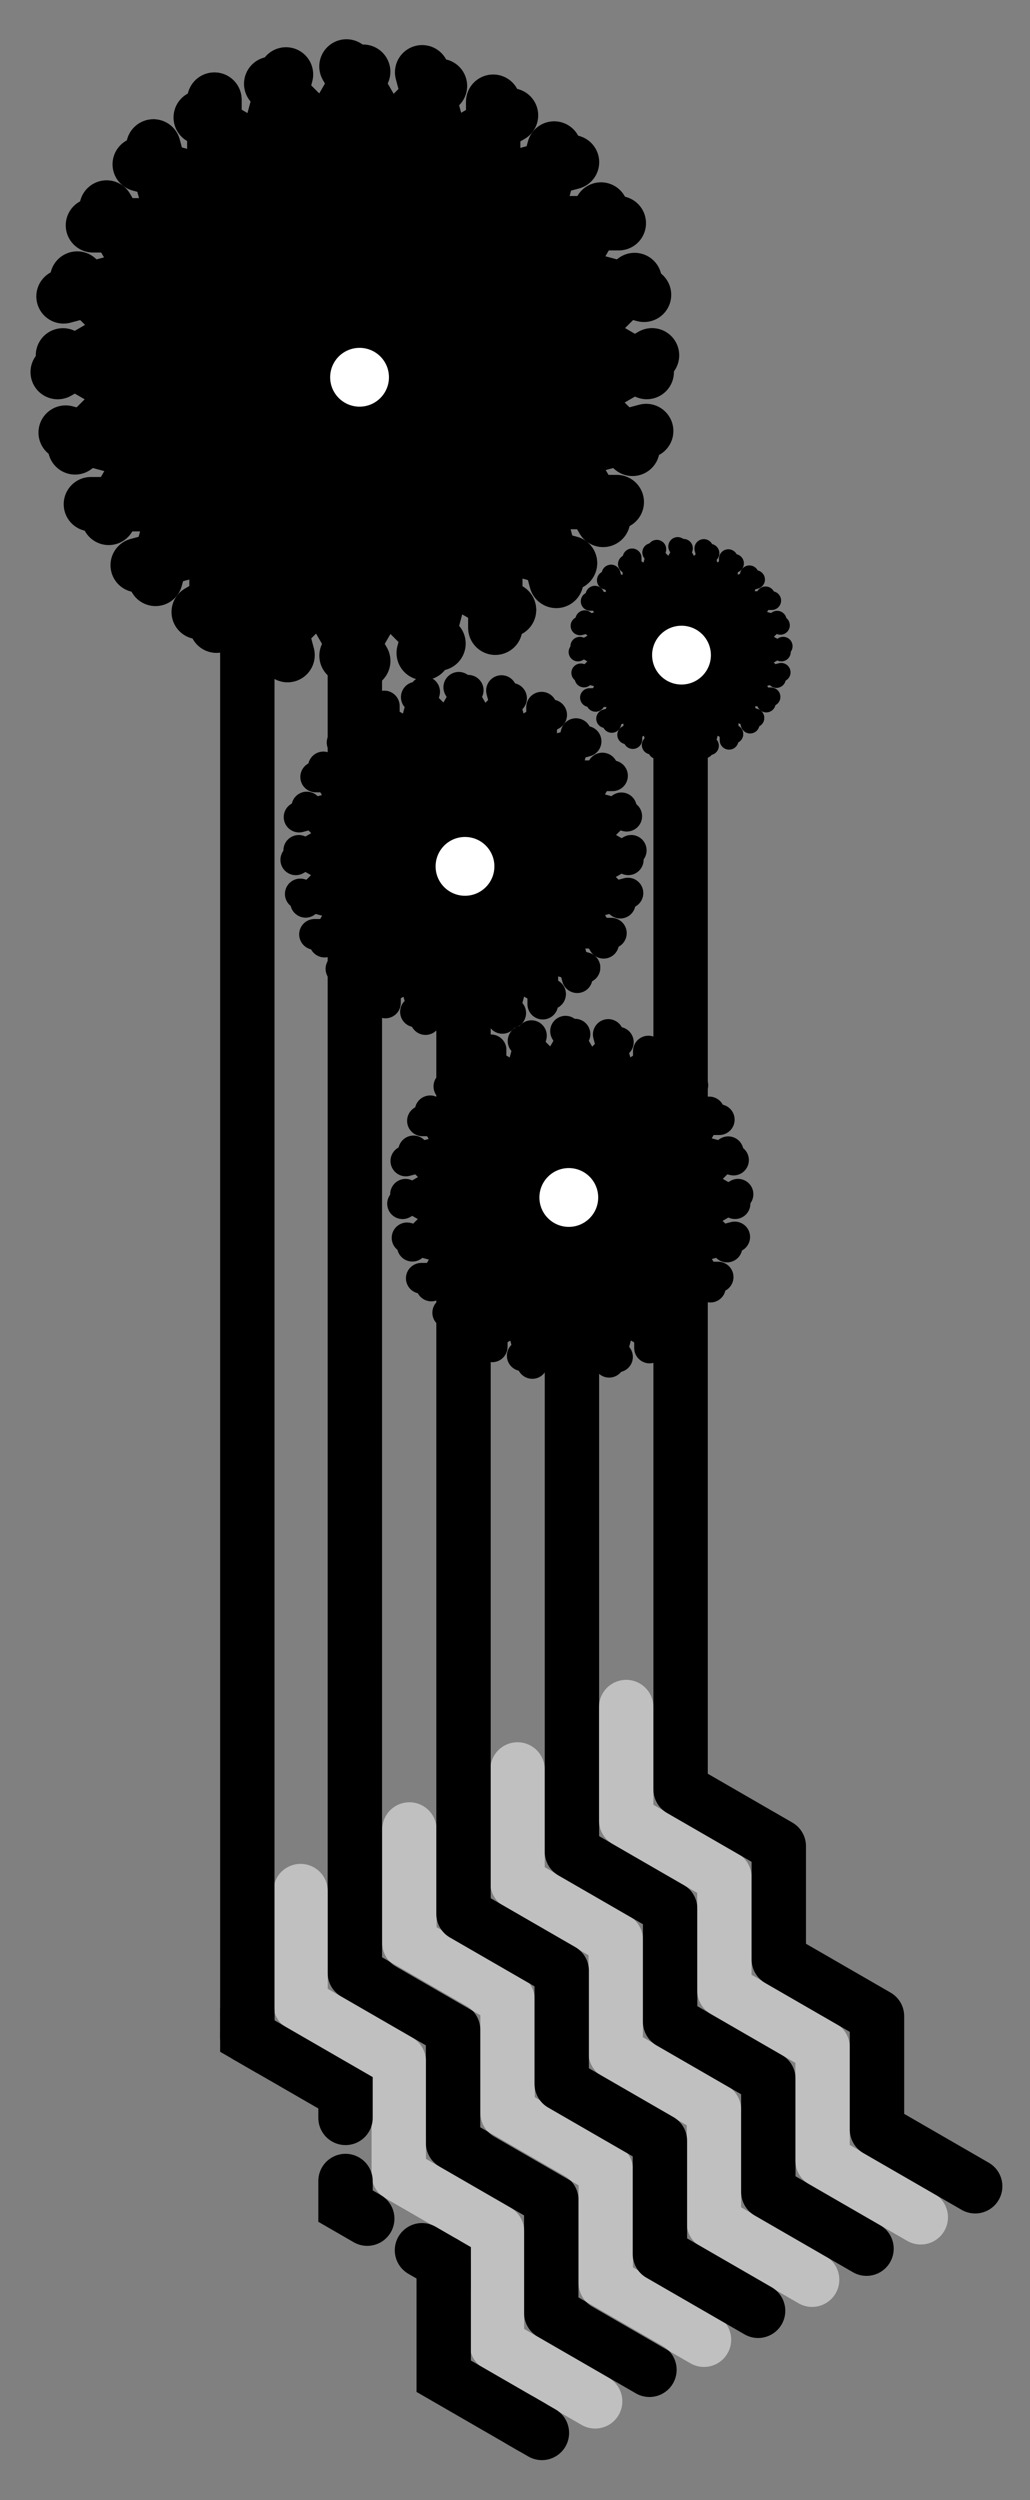 <?xml-stylesheet type="text/css" href="style3.css"?>
<!-- Generator: Adobe Illustrator 16.0.0, SVG Export Plug-In . SVG Version: 6.00 Build 0)  -->
<!DOCTYPE svg PUBLIC "-//W3C//DTD SVG 1.1//EN" "http://www.w3.org/Graphics/SVG/1.1/DTD/svg11.dtd">
<svg version="1.1" id="Layer_1" xmlns="http://www.w3.org/2000/svg" xmlns:xlink="http://www.w3.org/1999/xlink" x="0px" y="0px"
	 width="246.25px" height="597.5px" viewBox="0 0 246.25 597.5" enable-background="new 0 0 246.25 597.5" xml:space="preserve">
<rect x="0" y="0" width="246.25" height="597.5" fill="#808080" stroke="none"/>
<polyline fill="none" stroke="#000000" stroke-width="13" stroke-linecap="round" stroke-linejoin="round" stroke-miterlimit="10" points="
	84.838,120.021 84.838,471.538 108.314,485.091 108.314,512.175 131.791,525.728 131.791,552.831 155.268,566.384 "/>
<polyline opacity="0.5" fill="none" stroke="#FFFFFF" stroke-width="13" stroke-linecap="round" stroke-linejoin="round" stroke-miterlimit="10" points="
	97.878,437.243 97.878,464.353 121.354,477.905 121.354,504.989 144.831,518.542 144.831,545.647 168.308,559.2 "/>
<polyline opacity="0.5" fill="none" stroke="#FFFFFF" stroke-width="13" stroke-linecap="round" stroke-linejoin="round" stroke-miterlimit="10" points="
	123.729,422.897 123.729,450.007 147.206,463.56 147.206,490.642 170.683,504.194 170.683,531.3 194.159,544.853 "/>
<polyline opacity="0.5" fill="none" stroke="#FFFFFF" stroke-width="13" stroke-linecap="round" stroke-linejoin="round" stroke-miterlimit="10" points="
	71.858,451.968 71.858,479.077 95.335,492.63 95.335,519.714 118.812,533.267 118.812,560.372 142.288,573.925 "/>
<polyline fill="none" stroke="#000000" stroke-width="13" stroke-linecap="round" stroke-linejoin="round" stroke-miterlimit="10" points="
	110.815,231.299 110.815,457.435 134.292,470.987 134.292,498.073 157.769,511.626 157.769,538.731 181.245,552.284 "/>
<polyline fill="none" stroke="#000000" stroke-width="13" stroke-linecap="round" stroke-linejoin="round" stroke-miterlimit="10" points="
	136.736,298.067 136.736,442.589 160.213,456.142 160.213,483.226 183.689,496.778 183.689,523.882 207.166,537.435 "/>
<polyline opacity="0.5" fill="none" stroke="#FFFFFF" stroke-width="13" stroke-linecap="round" stroke-linejoin="round" stroke-miterlimit="10" points="
	149.708,407.983 149.708,435.093 173.185,448.646 173.185,475.728 196.661,489.28 196.661,516.386 220.138,529.938 "/>
<polyline fill="none" stroke="#000000" stroke-width="13" stroke-linecap="round" stroke-linejoin="round" stroke-miterlimit="10" points="
	233.145,522.521 209.668,508.968 209.668,481.864 186.191,468.312 186.191,441.228 162.715,427.675 162.715,171.146 "/>
<g>

		<line fill="none" stroke="#000000" stroke-width="13" stroke-linecap="round" stroke-miterlimit="10" x1="59.128" y1="97.028" x2="59.128" y2="486.624"/>
	<polyline fill="none" stroke="#000000" stroke-width="13" stroke-linecap="round" stroke-miterlimit="10" points="59.128,480.624
		59.128,486.624 64.324,489.624 	"/>
	<polyline fill="none" stroke="#000000" stroke-width="13" stroke-linecap="round" stroke-miterlimit="10" points="59.128,486.624
		82.604,500.177 82.604,506.177 	"/>
	<polyline fill="none" stroke="#000000" stroke-width="13" stroke-linecap="round" stroke-miterlimit="10" points="82.604,521.261
		82.604,527.261 87.801,530.261 	"/>
	<polyline fill="none" stroke="#000000" stroke-width="13" stroke-linecap="round" stroke-miterlimit="10" points="100.885,537.813
		106.081,540.813 106.081,546.813 	"/>
	<polyline fill="none" stroke="#000000" stroke-width="13" stroke-linecap="round" stroke-miterlimit="10" points="106.081,540.813
		106.081,567.919 126.959,579.972 	"/>

		<line fill="none" stroke="#000000" stroke-width="13" stroke-linecap="round" stroke-miterlimit="10" x1="124.361" y1="578.472" x2="129.558" y2="581.472"/>
</g>
<g class="gear" id="gear_3_">
	<polyline fill="none" stroke="#000000" stroke-width="13" stroke-linecap="round" stroke-miterlimit="10" points="51.257,23.816
		51.257,50.926 74.733,64.479 74.733,91.562 98.21,105.115 98.21,132.22 121.687,145.772 	"/>
	<polyline fill="none" stroke="#000000" stroke-width="13" stroke-linecap="round" stroke-miterlimit="10" points="36.675,35.009
		43.69,61.194 69.875,68.209 76.885,94.37 103.069,101.385 110.085,127.565 136.269,134.58 	"/>
	<polyline fill="none" stroke="#000000" stroke-width="13" stroke-linecap="round" stroke-miterlimit="10" points="25.486,49.594
		39.04,73.071 66.147,73.069 79.689,96.525 106.798,96.523 120.351,119.996 147.457,119.995 	"/>
	<polyline fill="none" stroke="#000000" stroke-width="13" stroke-linecap="round" stroke-miterlimit="10" points="18.454,66.577
		37.622,85.747 63.806,78.729 82.957,97.881 109.141,90.863 128.307,110.028 154.489,103.012 	"/>
	<polyline fill="none" stroke="#000000" stroke-width="13" stroke-linecap="round" stroke-miterlimit="10" points="15.052,84.935
		38.528,98.49 62.003,84.935 85.459,98.477 108.934,84.922 132.407,98.474 155.882,84.919 	"/>
	<polyline fill="none" stroke="#000000" stroke-width="13" stroke-linecap="round" stroke-miterlimit="10" points="15.698,103.39
		41.884,110.407 61.05,91.238 87.212,98.248 106.378,79.079 132.56,86.094 151.726,66.926 	"/>
	<polyline fill="none" stroke="#000000" stroke-width="13" stroke-linecap="round" stroke-miterlimit="10" points="21.729,120.504
		48.839,120.505 62.391,97.028 89.476,97.028 103.027,73.552 130.132,73.552 143.685,50.076 	"/>
	<polyline fill="none" stroke="#000000" stroke-width="13" stroke-linecap="round" stroke-miterlimit="10" points="32.921,135.086
		59.107,128.07 66.121,101.887 92.283,94.877 99.297,68.692 125.478,61.677 132.493,35.494 	"/>
	<polyline fill="none" stroke="#000000" stroke-width="13" stroke-linecap="round" stroke-miterlimit="10" points="47.506,146.274
		70.983,132.721 70.981,105.614 94.438,92.071 94.436,64.964 117.908,51.411 117.908,24.306 	"/>
	<polyline fill="none" stroke="#000000" stroke-width="13" stroke-linecap="round" stroke-miterlimit="10" points="64.489,153.308
		83.659,134.139 76.642,107.956 95.794,88.804 88.775,62.621 107.94,43.455 100.925,17.272 	"/>
	<polyline fill="none" stroke="#000000" stroke-width="13" stroke-linecap="round" stroke-miterlimit="10" points="82.847,156.71
		96.402,133.232 82.847,109.759 96.39,86.302 82.834,62.828 96.386,39.354 82.832,15.88 	"/>
	<polyline fill="none" stroke="#000000" stroke-width="13" stroke-linecap="round" stroke-miterlimit="10" points="101.302,156.063
		108.319,129.877 89.15,110.712 96.161,84.549 76.991,65.384 84.006,39.202 64.839,20.036 	"/>
	<polyline fill="none" stroke="#000000" stroke-width="13" stroke-linecap="round" stroke-miterlimit="10" points="118.416,150.032
		118.417,122.922 94.94,109.371 94.941,82.285 71.464,68.734 71.464,41.63 47.989,28.077 	"/>
	<polyline fill="none" stroke="#000000" stroke-width="13" stroke-linecap="round" stroke-miterlimit="10" points="132.998,138.841
		125.982,112.653 99.799,105.641 92.789,79.478 66.604,72.465 59.59,46.284 33.407,39.269 	"/>
	<polyline fill="none" stroke="#000000" stroke-width="13" stroke-linecap="round" stroke-miterlimit="10" points="144.187,124.257
		130.633,100.777 103.526,100.78 89.983,77.322 62.876,77.326 49.324,53.853 22.219,53.853 	"/>
	<polyline fill="none" stroke="#000000" stroke-width="13" stroke-linecap="round" stroke-miterlimit="10" points="151.22,107.273
		132.051,88.103 105.869,95.12 86.716,75.967 60.533,82.986 41.367,63.82 15.186,70.836 	"/>
	<polyline fill="none" stroke="#000000" stroke-width="13" stroke-linecap="round" stroke-miterlimit="10" points="154.622,88.916
		131.145,75.36 107.672,88.915 84.214,75.371 60.74,88.928 37.267,75.376 13.793,88.929 	"/>
	<polyline fill="none" stroke="#000000" stroke-width="13" stroke-linecap="round" stroke-miterlimit="10" points="153.976,70.461
		127.789,63.443 108.625,82.611 82.461,75.601 63.296,94.771 37.114,87.756 17.948,106.922 	"/>
	<polyline fill="none" stroke="#000000" stroke-width="13" stroke-linecap="round" stroke-miterlimit="10" points="147.944,53.347
		120.834,53.346 107.284,76.82 80.197,76.82 66.646,100.298 39.542,100.298 25.989,123.771 	"/>
	<polyline fill="none" stroke="#000000" stroke-width="13" stroke-linecap="round" stroke-miterlimit="10" points="136.753,38.765
		110.566,45.78 103.554,71.962 77.39,78.973 70.377,105.157 44.196,112.173 37.181,138.354 	"/>
	<polyline fill="none" stroke="#000000" stroke-width="13" stroke-linecap="round" stroke-miterlimit="10" points="122.169,27.576
		98.69,41.13 98.692,68.234 75.235,81.778 75.238,108.886 51.766,122.438 51.765,149.542 	"/>
	<polyline fill="none" stroke="#000000" stroke-width="13" stroke-linecap="round" stroke-miterlimit="10" points="105.186,20.543
		86.016,39.712 93.032,65.893 73.88,85.046 80.898,111.229 61.733,130.395 68.748,156.575 	"/>
	<polyline fill="none" stroke="#000000" stroke-width="13" stroke-linecap="round" stroke-miterlimit="10" points="86.829,17.141
		73.273,40.618 86.827,64.09 73.284,87.548 86.84,111.022 73.289,134.495 86.841,157.968 	"/>
	<polyline fill="none" stroke="#000000" stroke-width="13" stroke-linecap="round" stroke-miterlimit="10" points="68.374,17.787
		61.356,43.973 80.523,63.137 73.514,89.301 92.683,108.467 85.669,134.647 104.834,153.812 	"/>
	<polyline fill="none" stroke="#000000" stroke-width="13" stroke-linecap="round" stroke-miterlimit="10" points="51.26,23.817
		51.259,50.927 74.732,64.478 74.733,91.564 98.21,105.116 98.211,132.22 121.684,145.771 	"/>
	<polyline fill="none" stroke="#000000" stroke-width="13" stroke-linecap="round" stroke-miterlimit="10" points="36.678,35.009
		43.693,61.194 69.874,68.208 76.886,94.372 103.069,101.386 110.086,127.565 136.266,134.58 	"/>
</g>
<g class="gear" id="gear_2_">
	<polyline fill="none" stroke="#000000" stroke-width="7.338" stroke-linecap="round" stroke-miterlimit="10" points="
		91.859,168.741 91.859,184.044 105.113,191.694 105.113,206.983 118.364,214.63 118.364,229.929 131.614,237.58 	"/>
	<polyline fill="none" stroke="#000000" stroke-width="7.338" stroke-linecap="round" stroke-miterlimit="10" points="
		83.63,175.06 87.593,189.842 102.37,193.801 106.326,208.565 121.107,212.524 125.066,227.302 139.848,231.265 	"/>
	<polyline fill="none" stroke="#000000" stroke-width="7.338" stroke-linecap="round" stroke-miterlimit="10" points="
		77.314,183.294 84.966,196.544 100.268,196.544 107.911,209.784 123.21,209.78 130.861,223.031 146.163,223.031 	"/>
	<polyline fill="none" stroke="#000000" stroke-width="7.338" stroke-linecap="round" stroke-miterlimit="10" points="
		73.345,192.88 84.164,203.698 98.945,199.739 109.754,210.548 124.532,206.585 135.351,217.404 150.129,213.445 	"/>
	<polyline fill="none" stroke="#000000" stroke-width="7.338" stroke-linecap="round" stroke-miterlimit="10" points="
		71.427,203.239 84.678,210.891 97.929,203.239 111.165,210.884 124.416,203.232 137.666,210.884 150.917,203.232 	"/>
	<polyline fill="none" stroke="#000000" stroke-width="7.338" stroke-linecap="round" stroke-miterlimit="10" points="
		71.79,213.657 86.571,217.62 97.388,206.798 112.155,210.757 122.974,199.935 137.752,203.894 148.571,193.075 	"/>
	<polyline fill="none" stroke="#000000" stroke-width="7.338" stroke-linecap="round" stroke-miterlimit="10" points="
		75.194,223.319 90.497,223.319 98.147,210.065 113.433,210.065 121.083,196.814 136.382,196.814 144.033,183.563 	"/>
	<polyline fill="none" stroke="#000000" stroke-width="7.338" stroke-linecap="round" stroke-miterlimit="10" points="
		81.51,231.549 96.291,227.59 100.25,212.809 115.019,208.853 118.978,194.071 133.755,190.112 137.714,175.334 	"/>
	<polyline fill="none" stroke="#000000" stroke-width="7.338" stroke-linecap="round" stroke-miterlimit="10" points="
		89.743,237.864 102.997,230.214 102.993,214.915 116.233,207.271 116.233,191.968 129.484,184.317 129.484,169.019 	"/>
	<polyline fill="none" stroke="#000000" stroke-width="7.338" stroke-linecap="round" stroke-miterlimit="10" points="
		99.329,241.833 110.151,231.015 106.188,216.237 117.001,205.425 113.038,190.646 123.857,179.827 119.896,165.05 	"/>
	<polyline fill="none" stroke="#000000" stroke-width="7.338" stroke-linecap="round" stroke-miterlimit="10" points="
		109.692,243.755 117.344,230.501 109.692,217.254 117.337,204.014 109.686,190.763 117.333,177.513 109.683,164.262 	"/>
	<polyline fill="none" stroke="#000000" stroke-width="7.338" stroke-linecap="round" stroke-miterlimit="10" points="
		120.107,243.389 124.069,228.606 113.251,217.792 117.206,203.024 106.388,192.204 110.347,177.427 99.527,166.608 	"/>
	<polyline fill="none" stroke="#000000" stroke-width="7.338" stroke-linecap="round" stroke-miterlimit="10" points="
		129.769,239.984 129.769,224.683 116.519,217.034 116.519,201.746 103.268,194.095 103.268,178.797 90.017,171.146 	"/>
	<polyline fill="none" stroke="#000000" stroke-width="7.338" stroke-linecap="round" stroke-miterlimit="10" points="
		137.999,233.669 134.04,218.888 119.262,214.929 115.306,200.161 100.524,196.202 96.565,181.423 81.787,177.464 	"/>
	<polyline fill="none" stroke="#000000" stroke-width="7.338" stroke-linecap="round" stroke-miterlimit="10" points="
		144.313,225.436 136.666,212.182 121.364,212.185 113.72,198.944 98.421,198.944 90.771,185.694 75.472,185.694 	"/>
	<polyline fill="none" stroke="#000000" stroke-width="7.338" stroke-linecap="round" stroke-miterlimit="10" points="
		148.286,215.85 137.464,205.027 122.687,208.989 111.878,198.178 97.097,202.14 86.28,191.321 71.503,195.284 	"/>
	<polyline fill="none" stroke="#000000" stroke-width="7.338" stroke-linecap="round" stroke-miterlimit="10" points="
		150.204,205.489 136.954,197.835 123.703,205.486 110.463,197.842 97.216,205.493 83.966,197.845 70.715,205.497 	"/>
	<polyline fill="none" stroke="#000000" stroke-width="7.338" stroke-linecap="round" stroke-miterlimit="10" points="
		149.842,195.071 135.06,191.108 124.245,201.928 109.474,197.972 98.657,208.791 83.88,204.832 73.061,215.651 	"/>
	<polyline fill="none" stroke="#000000" stroke-width="7.338" stroke-linecap="round" stroke-miterlimit="10" points="
		146.438,185.41 131.136,185.41 123.484,198.661 108.196,198.661 100.548,211.911 85.25,211.911 77.599,225.161 	"/>
	<polyline fill="none" stroke="#000000" stroke-width="7.338" stroke-linecap="round" stroke-miterlimit="10" points="
		140.118,177.181 125.341,181.14 121.382,195.917 106.613,199.876 102.654,214.654 87.876,218.613 83.917,233.392 	"/>
	<polyline fill="none" stroke="#000000" stroke-width="7.338" stroke-linecap="round" stroke-miterlimit="10" points="
		131.889,170.864 118.635,178.516 118.635,193.814 105.395,201.458 105.397,216.761 92.147,224.408 92.147,239.707 	"/>
	<polyline fill="none" stroke="#000000" stroke-width="7.338" stroke-linecap="round" stroke-miterlimit="10" points="
		122.303,166.896 111.48,177.714 115.442,192.493 104.631,203.305 108.593,218.083 97.774,228.901 101.733,243.677 	"/>
	<polyline fill="none" stroke="#000000" stroke-width="7.338" stroke-linecap="round" stroke-miterlimit="10" points="
		111.939,164.974 104.288,178.225 111.939,191.476 104.295,204.716 111.946,217.966 104.298,231.217 111.946,244.464 	"/>
	<polyline fill="none" stroke="#000000" stroke-width="7.338" stroke-linecap="round" stroke-miterlimit="10" points="
		101.524,165.337 97.562,180.118 108.381,190.938 104.425,205.706 115.244,216.524 111.285,231.299 122.104,242.118 	"/>
	<polyline fill="none" stroke="#000000" stroke-width="7.338" stroke-linecap="round" stroke-miterlimit="10" points="
		91.863,168.741 91.863,184.044 105.113,191.694 105.113,206.983 118.364,214.634 118.364,229.929 131.614,237.58 	"/>
	<polyline fill="none" stroke="#000000" stroke-width="7.338" stroke-linecap="round" stroke-miterlimit="10" points="
		83.633,175.06 87.593,189.842 102.37,193.798 106.326,208.568 121.107,212.527 125.066,227.302 139.845,231.265 	"/>
</g>
<g class="gear" id="gear_1_">
	<polyline fill="none" stroke="#000000" stroke-width="7.338" stroke-linecap="round" stroke-miterlimit="10" points="
		96.954,285.429 110.205,293.08 123.456,285.429 136.692,293.073 149.943,285.422 163.193,293.073 176.444,285.422 	"/>
	<polyline fill="none" stroke="#000000" stroke-width="7.338" stroke-linecap="round" stroke-miterlimit="10" points="
		175.731,287.679 162.481,280.024 149.23,287.676 135.99,280.031 122.743,287.683 109.493,280.034 96.242,287.687 	"/>
	<g>
		<polyline fill="none" stroke="#000000" stroke-width="7.338" stroke-linecap="round" stroke-miterlimit="10" points="
			117.387,250.931 117.387,266.233 130.641,273.884 130.641,289.173 143.892,296.819 143.892,312.118 157.142,319.77 		"/>
		<polyline fill="none" stroke="#000000" stroke-width="7.338" stroke-linecap="round" stroke-miterlimit="10" points="
			109.157,257.249 113.12,272.031 127.897,275.99 131.854,290.755 146.635,294.714 150.594,309.491 165.375,313.454 		"/>
		<polyline fill="none" stroke="#000000" stroke-width="7.338" stroke-linecap="round" stroke-miterlimit="10" points="
			102.842,265.483 110.493,278.733 125.795,278.733 133.438,291.974 148.737,291.97 156.389,305.221 171.69,305.221 		"/>
		<polyline fill="none" stroke="#000000" stroke-width="7.338" stroke-linecap="round" stroke-miterlimit="10" points="
			98.872,275.069 109.691,285.888 124.473,281.929 135.281,292.737 150.06,288.774 160.878,299.594 175.656,295.635 		"/>
		<polyline fill="none" stroke="#000000" stroke-width="7.338" stroke-linecap="round" stroke-miterlimit="10" points="
			97.317,295.847 112.099,299.81 122.915,288.987 137.683,292.946 148.501,282.124 163.279,286.083 174.099,275.265 		"/>
		<polyline fill="none" stroke="#000000" stroke-width="7.338" stroke-linecap="round" stroke-miterlimit="10" points="
			100.722,305.509 116.024,305.509 123.675,292.255 138.96,292.255 146.61,279.004 161.909,279.004 169.561,265.753 		"/>
		<polyline fill="none" stroke="#000000" stroke-width="7.338" stroke-linecap="round" stroke-miterlimit="10" points="
			107.037,313.738 121.818,309.779 125.777,294.998 140.546,291.042 144.505,276.261 159.282,272.302 163.241,257.523 		"/>
		<polyline fill="none" stroke="#000000" stroke-width="7.338" stroke-linecap="round" stroke-miterlimit="10" points="
			115.271,320.054 128.524,312.403 128.521,297.104 141.761,289.46 141.761,274.157 155.012,266.507 155.012,251.208 		"/>
		<polyline fill="none" stroke="#000000" stroke-width="7.338" stroke-linecap="round" stroke-miterlimit="10" points="
			124.856,324.022 135.679,313.204 131.716,298.427 142.528,287.614 138.565,272.836 149.385,262.017 145.423,247.239 		"/>
		<polyline fill="none" stroke="#000000" stroke-width="7.338" stroke-linecap="round" stroke-miterlimit="10" points="
			135.22,325.944 142.871,312.69 135.22,299.443 142.864,286.203 135.213,272.952 142.86,259.702 135.21,246.451 		"/>
		<polyline fill="none" stroke="#000000" stroke-width="7.338" stroke-linecap="round" stroke-miterlimit="10" points="
			145.635,325.578 149.597,310.796 138.778,299.981 142.733,285.214 131.915,274.394 135.874,259.616 125.055,248.798 		"/>
		<polyline fill="none" stroke="#000000" stroke-width="7.338" stroke-linecap="round" stroke-miterlimit="10" points="
			155.296,322.174 155.296,306.872 142.046,299.224 142.046,283.936 128.795,276.284 128.795,260.986 115.544,253.335 		"/>
		<polyline fill="none" stroke="#000000" stroke-width="7.338" stroke-linecap="round" stroke-miterlimit="10" points="
			163.526,315.858 159.567,301.077 144.789,297.118 140.833,282.351 126.052,278.392 122.093,263.612 107.314,259.653 		"/>
		<polyline fill="none" stroke="#000000" stroke-width="7.338" stroke-linecap="round" stroke-miterlimit="10" points="
			169.841,307.625 162.193,294.371 146.892,294.374 139.247,281.134 123.948,281.134 116.298,267.884 100.999,267.884 		"/>
		<polyline fill="none" stroke="#000000" stroke-width="7.338" stroke-linecap="round" stroke-miterlimit="10" points="
			173.813,298.039 162.991,287.217 148.214,291.179 137.405,280.367 122.624,284.329 111.808,273.511 97.03,277.474 		"/>
		<polyline fill="none" stroke="#000000" stroke-width="7.338" stroke-linecap="round" stroke-miterlimit="10" points="
			175.369,277.261 160.587,273.298 149.772,284.117 135.001,280.161 124.185,290.98 109.407,287.021 98.588,297.841 		"/>
		<polyline fill="none" stroke="#000000" stroke-width="7.338" stroke-linecap="round" stroke-miterlimit="10" points="
			171.965,267.6 156.663,267.6 149.012,280.851 133.724,280.851 126.075,294.101 110.777,294.101 103.126,307.351 		"/>
		<polyline fill="none" stroke="#000000" stroke-width="7.338" stroke-linecap="round" stroke-miterlimit="10" points="
			165.646,259.37 150.868,263.329 146.909,278.106 132.141,282.065 128.182,296.844 113.403,300.803 109.444,315.581 		"/>
		<polyline fill="none" stroke="#000000" stroke-width="7.338" stroke-linecap="round" stroke-miterlimit="10" points="
			157.416,253.054 144.162,260.705 144.162,276.004 130.922,283.647 130.925,298.95 117.675,306.598 117.675,321.896 		"/>
		<polyline fill="none" stroke="#000000" stroke-width="7.338" stroke-linecap="round" stroke-miterlimit="10" points="
			147.83,249.085 137.008,259.903 140.97,274.683 130.158,285.494 134.12,300.272 123.302,311.091 127.261,325.866 		"/>
		<polyline fill="none" stroke="#000000" stroke-width="7.338" stroke-linecap="round" stroke-miterlimit="10" points="
			137.467,247.163 129.815,260.414 137.467,273.665 129.822,286.905 137.474,300.155 129.825,313.406 137.474,326.653 		"/>
		<polyline fill="none" stroke="#000000" stroke-width="7.338" stroke-linecap="round" stroke-miterlimit="10" points="
			127.052,247.526 123.089,262.308 133.908,273.127 129.952,287.896 140.771,298.714 136.812,313.488 147.632,324.308 		"/>
		<polyline fill="none" stroke="#000000" stroke-width="7.338" stroke-linecap="round" stroke-miterlimit="10" points="
			117.391,250.931 117.391,266.233 130.641,273.884 130.641,289.173 143.892,296.823 143.892,312.118 157.142,319.77 		"/>
		<polyline fill="none" stroke="#000000" stroke-width="7.338" stroke-linecap="round" stroke-miterlimit="10" points="
			109.16,257.249 113.12,272.031 127.897,275.987 131.854,290.758 146.635,294.717 150.594,309.491 165.372,313.454 		"/>
	</g>
</g>
<g class="gear" id="gear">
	<polyline fill="none" stroke="#000000" stroke-width="4.488" stroke-linecap="round" stroke-miterlimit="10" points="
		151.121,133.35 151.121,142.709 159.228,147.389 159.228,156.738 167.332,161.416 167.332,170.772 175.436,175.451 	"/>
	<polyline fill="none" stroke="#000000" stroke-width="4.488" stroke-linecap="round" stroke-miterlimit="10" points="
		146.089,137.215 148.512,146.256 157.55,148.677 159.969,157.707 169.01,160.128 171.431,169.166 180.471,171.59 	"/>
	<polyline fill="none" stroke="#000000" stroke-width="4.488" stroke-linecap="round" stroke-miterlimit="10" points="
		142.226,142.251 146.904,150.354 156.265,150.354 160.938,158.452 170.295,158.45 174.975,166.555 184.334,166.555 	"/>
	<polyline fill="none" stroke="#000000" stroke-width="4.488" stroke-linecap="round" stroke-miterlimit="10" points="
		139.798,148.114 146.414,154.73 155.455,152.31 162.066,158.919 171.105,156.496 177.72,163.111 186.759,160.691 	"/>
	<polyline fill="none" stroke="#000000" stroke-width="4.488" stroke-linecap="round" stroke-miterlimit="10" points="
		138.624,154.449 146.729,159.129 154.832,154.449 162.928,159.125 171.032,154.445 179.137,159.125 187.241,154.445 	"/>
	<polyline fill="none" stroke="#000000" stroke-width="4.488" stroke-linecap="round" stroke-miterlimit="10" points="
		138.848,160.821 147.888,163.245 154.502,156.626 163.533,159.047 170.15,152.429 179.189,154.851 185.806,148.232 	"/>
	<polyline fill="none" stroke="#000000" stroke-width="4.488" stroke-linecap="round" stroke-miterlimit="10" points="
		140.929,166.73 150.289,166.73 154.967,158.625 164.314,158.625 168.995,150.521 178.351,150.521 183.031,142.416 	"/>
	<polyline fill="none" stroke="#000000" stroke-width="4.488" stroke-linecap="round" stroke-miterlimit="10" points="
		144.791,171.763 153.832,169.343 156.253,160.302 165.285,157.882 167.706,148.843 176.745,146.421 179.166,137.382 	"/>
	<polyline fill="none" stroke="#000000" stroke-width="4.488" stroke-linecap="round" stroke-miterlimit="10" points="
		149.827,175.625 157.933,170.947 157.931,161.59 166.027,156.915 166.027,147.556 174.133,142.877 174.133,133.52 	"/>
	<polyline fill="none" stroke="#000000" stroke-width="4.488" stroke-linecap="round" stroke-miterlimit="10" points="
		155.689,178.054 162.308,171.437 159.885,162.399 166.497,155.786 164.074,146.748 170.69,140.13 168.268,131.093 	"/>
	<polyline fill="none" stroke="#000000" stroke-width="4.488" stroke-linecap="round" stroke-miterlimit="10" points="
		162.028,179.229 166.707,171.122 162.028,163.021 166.703,154.923 162.023,146.818 166.7,138.715 162.021,130.61 	"/>
	<polyline fill="none" stroke="#000000" stroke-width="4.488" stroke-linecap="round" stroke-miterlimit="10" points="
		168.397,179.005 170.82,169.964 164.204,163.35 166.623,154.318 160.007,147.7 162.427,138.661 155.811,132.045 	"/>
	<polyline fill="none" stroke="#000000" stroke-width="4.488" stroke-linecap="round" stroke-miterlimit="10" points="
		174.307,176.923 174.307,167.564 166.202,162.887 166.202,153.536 158.098,148.856 158.098,139.501 149.993,134.821 	"/>
	<polyline fill="none" stroke="#000000" stroke-width="4.488" stroke-linecap="round" stroke-miterlimit="10" points="
		179.34,173.06 176.918,164.021 167.88,161.599 165.461,152.567 156.42,150.145 153.999,141.106 144.961,138.686 	"/>
	<polyline fill="none" stroke="#000000" stroke-width="4.488" stroke-linecap="round" stroke-miterlimit="10" points="
		183.202,168.025 178.524,159.918 169.166,159.92 164.49,151.823 155.134,151.823 150.455,143.719 141.098,143.719 	"/>
	<polyline fill="none" stroke="#000000" stroke-width="4.488" stroke-linecap="round" stroke-miterlimit="10" points="
		185.632,162.161 179.013,155.542 169.975,157.968 163.363,151.354 154.323,153.776 147.708,147.159 138.671,149.584 	"/>
	<polyline fill="none" stroke="#000000" stroke-width="4.488" stroke-linecap="round" stroke-miterlimit="10" points="
		186.805,155.826 178.702,151.144 170.597,155.824 162.498,151.148 154.397,155.828 146.293,151.15 138.189,155.83 	"/>
	<polyline fill="none" stroke="#000000" stroke-width="4.488" stroke-linecap="round" stroke-miterlimit="10" points="
		186.582,149.452 177.542,147.029 170.93,153.646 161.895,151.228 155.278,157.845 146.24,155.424 139.624,162.041 	"/>
	<polyline fill="none" stroke="#000000" stroke-width="4.488" stroke-linecap="round" stroke-miterlimit="10" points="
		184.501,143.544 175.143,143.544 170.463,151.649 161.113,151.649 156.436,159.753 147.078,159.753 142.398,167.856 	"/>
	<polyline fill="none" stroke="#000000" stroke-width="4.488" stroke-linecap="round" stroke-miterlimit="10" points="
		180.637,138.513 171.598,140.933 169.177,149.971 160.145,152.393 157.724,161.431 148.686,163.851 146.264,172.891 	"/>
	<polyline fill="none" stroke="#000000" stroke-width="4.488" stroke-linecap="round" stroke-miterlimit="10" points="
		175.603,134.648 167.497,139.328 167.497,148.685 159.398,153.359 159.401,162.719 151.297,167.396 151.297,176.753 	"/>
	<polyline fill="none" stroke="#000000" stroke-width="4.488" stroke-linecap="round" stroke-miterlimit="10" points="
		169.74,132.221 163.122,138.837 165.545,147.876 158.933,154.49 161.355,163.528 154.739,170.145 157.16,179.182 	"/>
	<polyline fill="none" stroke="#000000" stroke-width="4.488" stroke-linecap="round" stroke-miterlimit="10" points="
		163.401,131.046 158.723,139.15 163.401,147.255 158.727,155.353 163.406,163.455 158.729,171.561 163.406,179.663 	"/>
	<polyline fill="none" stroke="#000000" stroke-width="4.488" stroke-linecap="round" stroke-miterlimit="10" points="
		157.032,131.268 154.609,140.309 161.226,146.926 158.806,155.958 165.423,162.575 163.003,171.611 169.618,178.228 	"/>
	<polyline fill="none" stroke="#000000" stroke-width="4.488" stroke-linecap="round" stroke-miterlimit="10" points="
		151.123,133.35 151.123,142.709 159.228,147.389 159.228,156.738 167.332,161.418 167.332,170.772 175.436,175.451 	"/>
	<polyline fill="none" stroke="#000000" stroke-width="4.488" stroke-linecap="round" stroke-miterlimit="10" points="
		146.09,137.215 148.512,146.256 157.55,148.675 159.969,157.709 169.01,160.13 171.431,169.166 180.469,171.59 	"/>
</g>
<circle fill="#FFFFFF" cx="85.962" cy="90.165" r="7.028"/>
<circle fill="#FFFFFF" cx="162.933" cy="156.575" r="7.028"/>
<circle fill="#FFFFFF" cx="111.171" cy="207.062" r="7.028"/>
<circle fill="#FFFFFF" cx="135.987" cy="286.197" r="7.028"/>
</svg>
